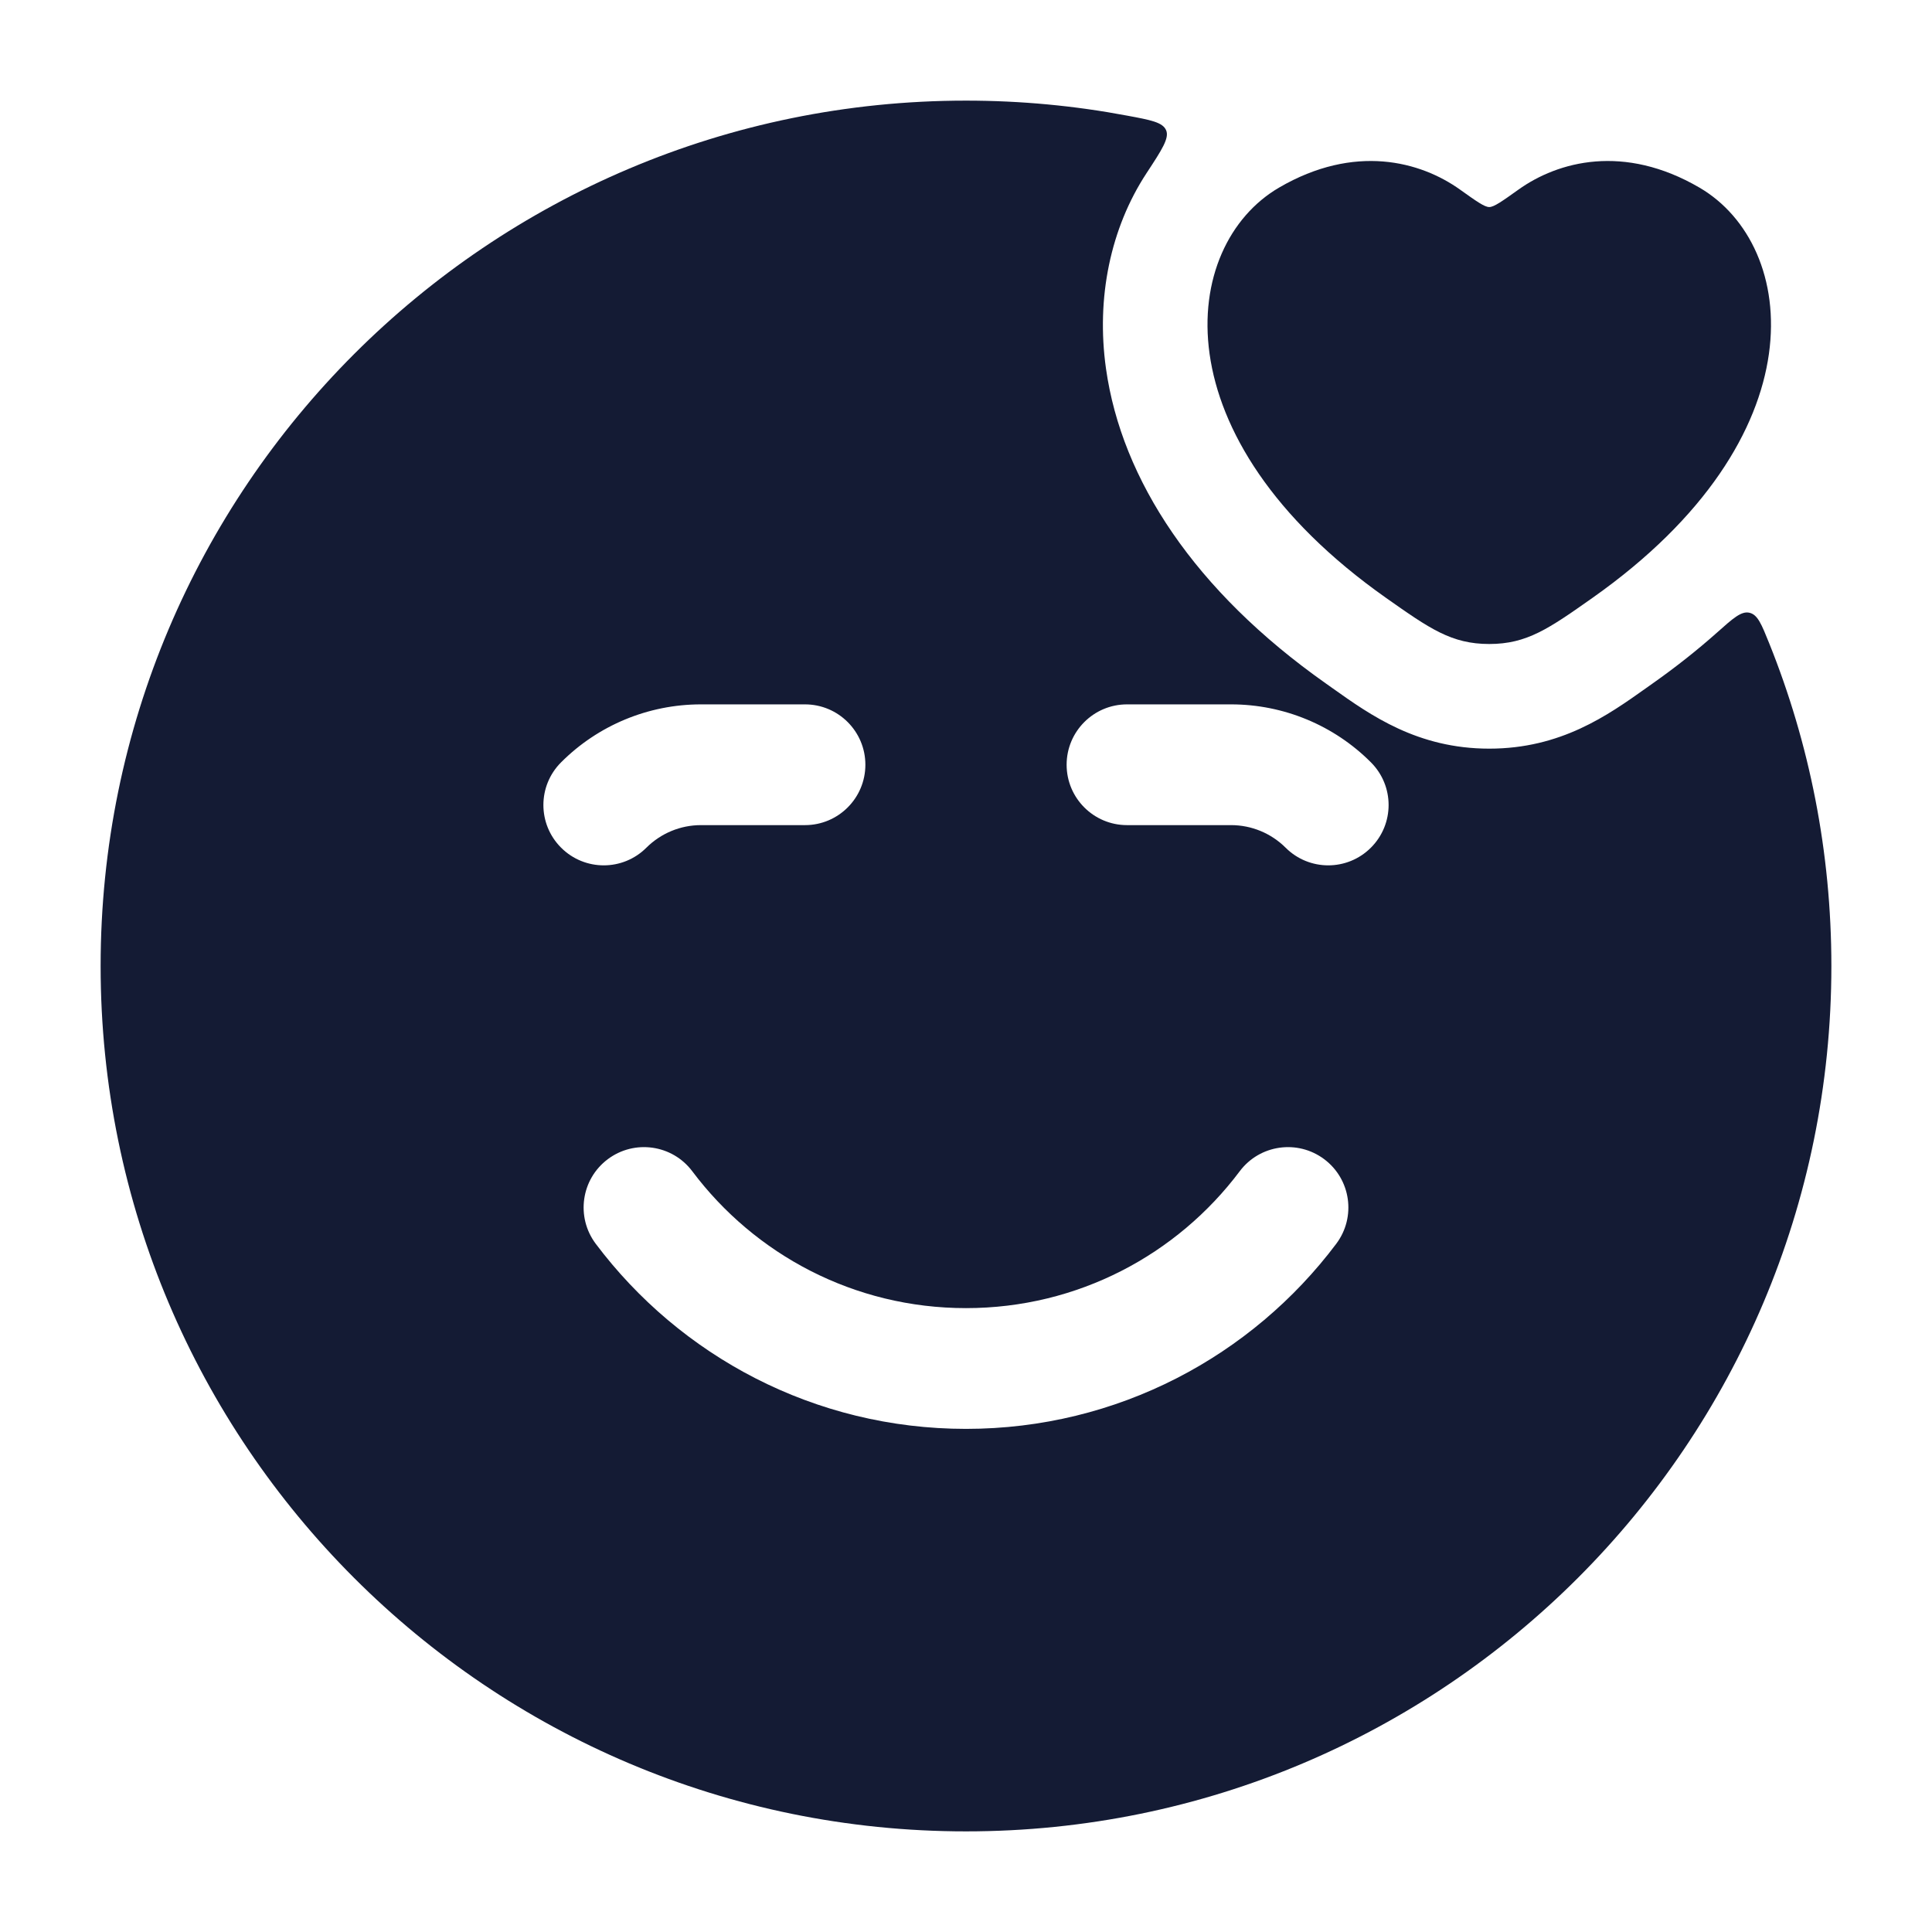 <svg width="24" height="24" viewBox="0 0 24 24" fill="none" xmlns="http://www.w3.org/2000/svg">
<path fill-rule="evenodd" clip-rule="evenodd" d="M1.25 12C1.25 6.063 6.063 1.25 12 1.25C12.683 1.25 13.352 1.314 13.999 1.436C14.296 1.491 14.444 1.519 14.486 1.618C14.528 1.716 14.433 1.861 14.242 2.152C13.795 2.834 13.615 3.699 13.739 4.579C13.934 5.963 14.844 7.344 16.47 8.49L16.556 8.551C17.026 8.885 17.61 9.3 18.5 9.3C19.39 9.3 19.974 8.885 20.444 8.551L20.53 8.49C20.818 8.287 21.083 8.077 21.326 7.861C21.53 7.679 21.632 7.588 21.733 7.612C21.835 7.636 21.882 7.754 21.978 7.992C22.476 9.23 22.75 10.583 22.75 12C22.75 17.937 17.937 22.75 12 22.75C6.063 22.75 1.25 17.937 1.25 12ZM8.707 8.75C8.055 8.75 7.43 9.009 6.97 9.47C6.677 9.763 6.677 10.237 6.97 10.53C7.263 10.823 7.737 10.823 8.03 10.53C8.21 10.351 8.453 10.25 8.707 10.25H10C10.414 10.25 10.75 9.914 10.75 9.5C10.75 9.086 10.414 8.75 10 8.75H8.707ZM14 8.75C13.586 8.75 13.25 9.086 13.25 9.5C13.25 9.914 13.586 10.25 14 10.25H15.293C15.547 10.25 15.79 10.351 15.97 10.53C16.263 10.823 16.737 10.823 17.03 10.53C17.323 10.237 17.323 9.763 17.03 9.47C16.57 9.009 15.945 8.75 15.293 8.75H14ZM8.6 14.55C8.351 14.218 7.881 14.152 7.55 14.4C7.218 14.649 7.152 15.119 7.4 15.45C8.448 16.845 10.118 17.75 12 17.75C13.882 17.75 15.552 16.845 16.6 15.45C16.848 15.119 16.782 14.649 16.45 14.4C16.119 14.152 15.649 14.218 15.4 14.55C14.624 15.584 13.39 16.25 12 16.25C10.61 16.25 9.376 15.584 8.6 14.55Z" fill="#141B34"/>
<path d="M15.888 2.331C16.827 1.783 17.646 2.004 18.138 2.356C18.34 2.5 18.441 2.572 18.5 2.572C18.559 2.572 18.66 2.5 18.862 2.356C19.354 2.004 20.173 1.783 21.112 2.331C22.344 3.051 22.622 5.425 19.781 7.428C19.24 7.809 18.969 8 18.5 8C18.031 8 17.76 7.809 17.219 7.428C14.378 5.425 14.656 3.051 15.888 2.331Z" fill="#141B34"/>
</svg>
